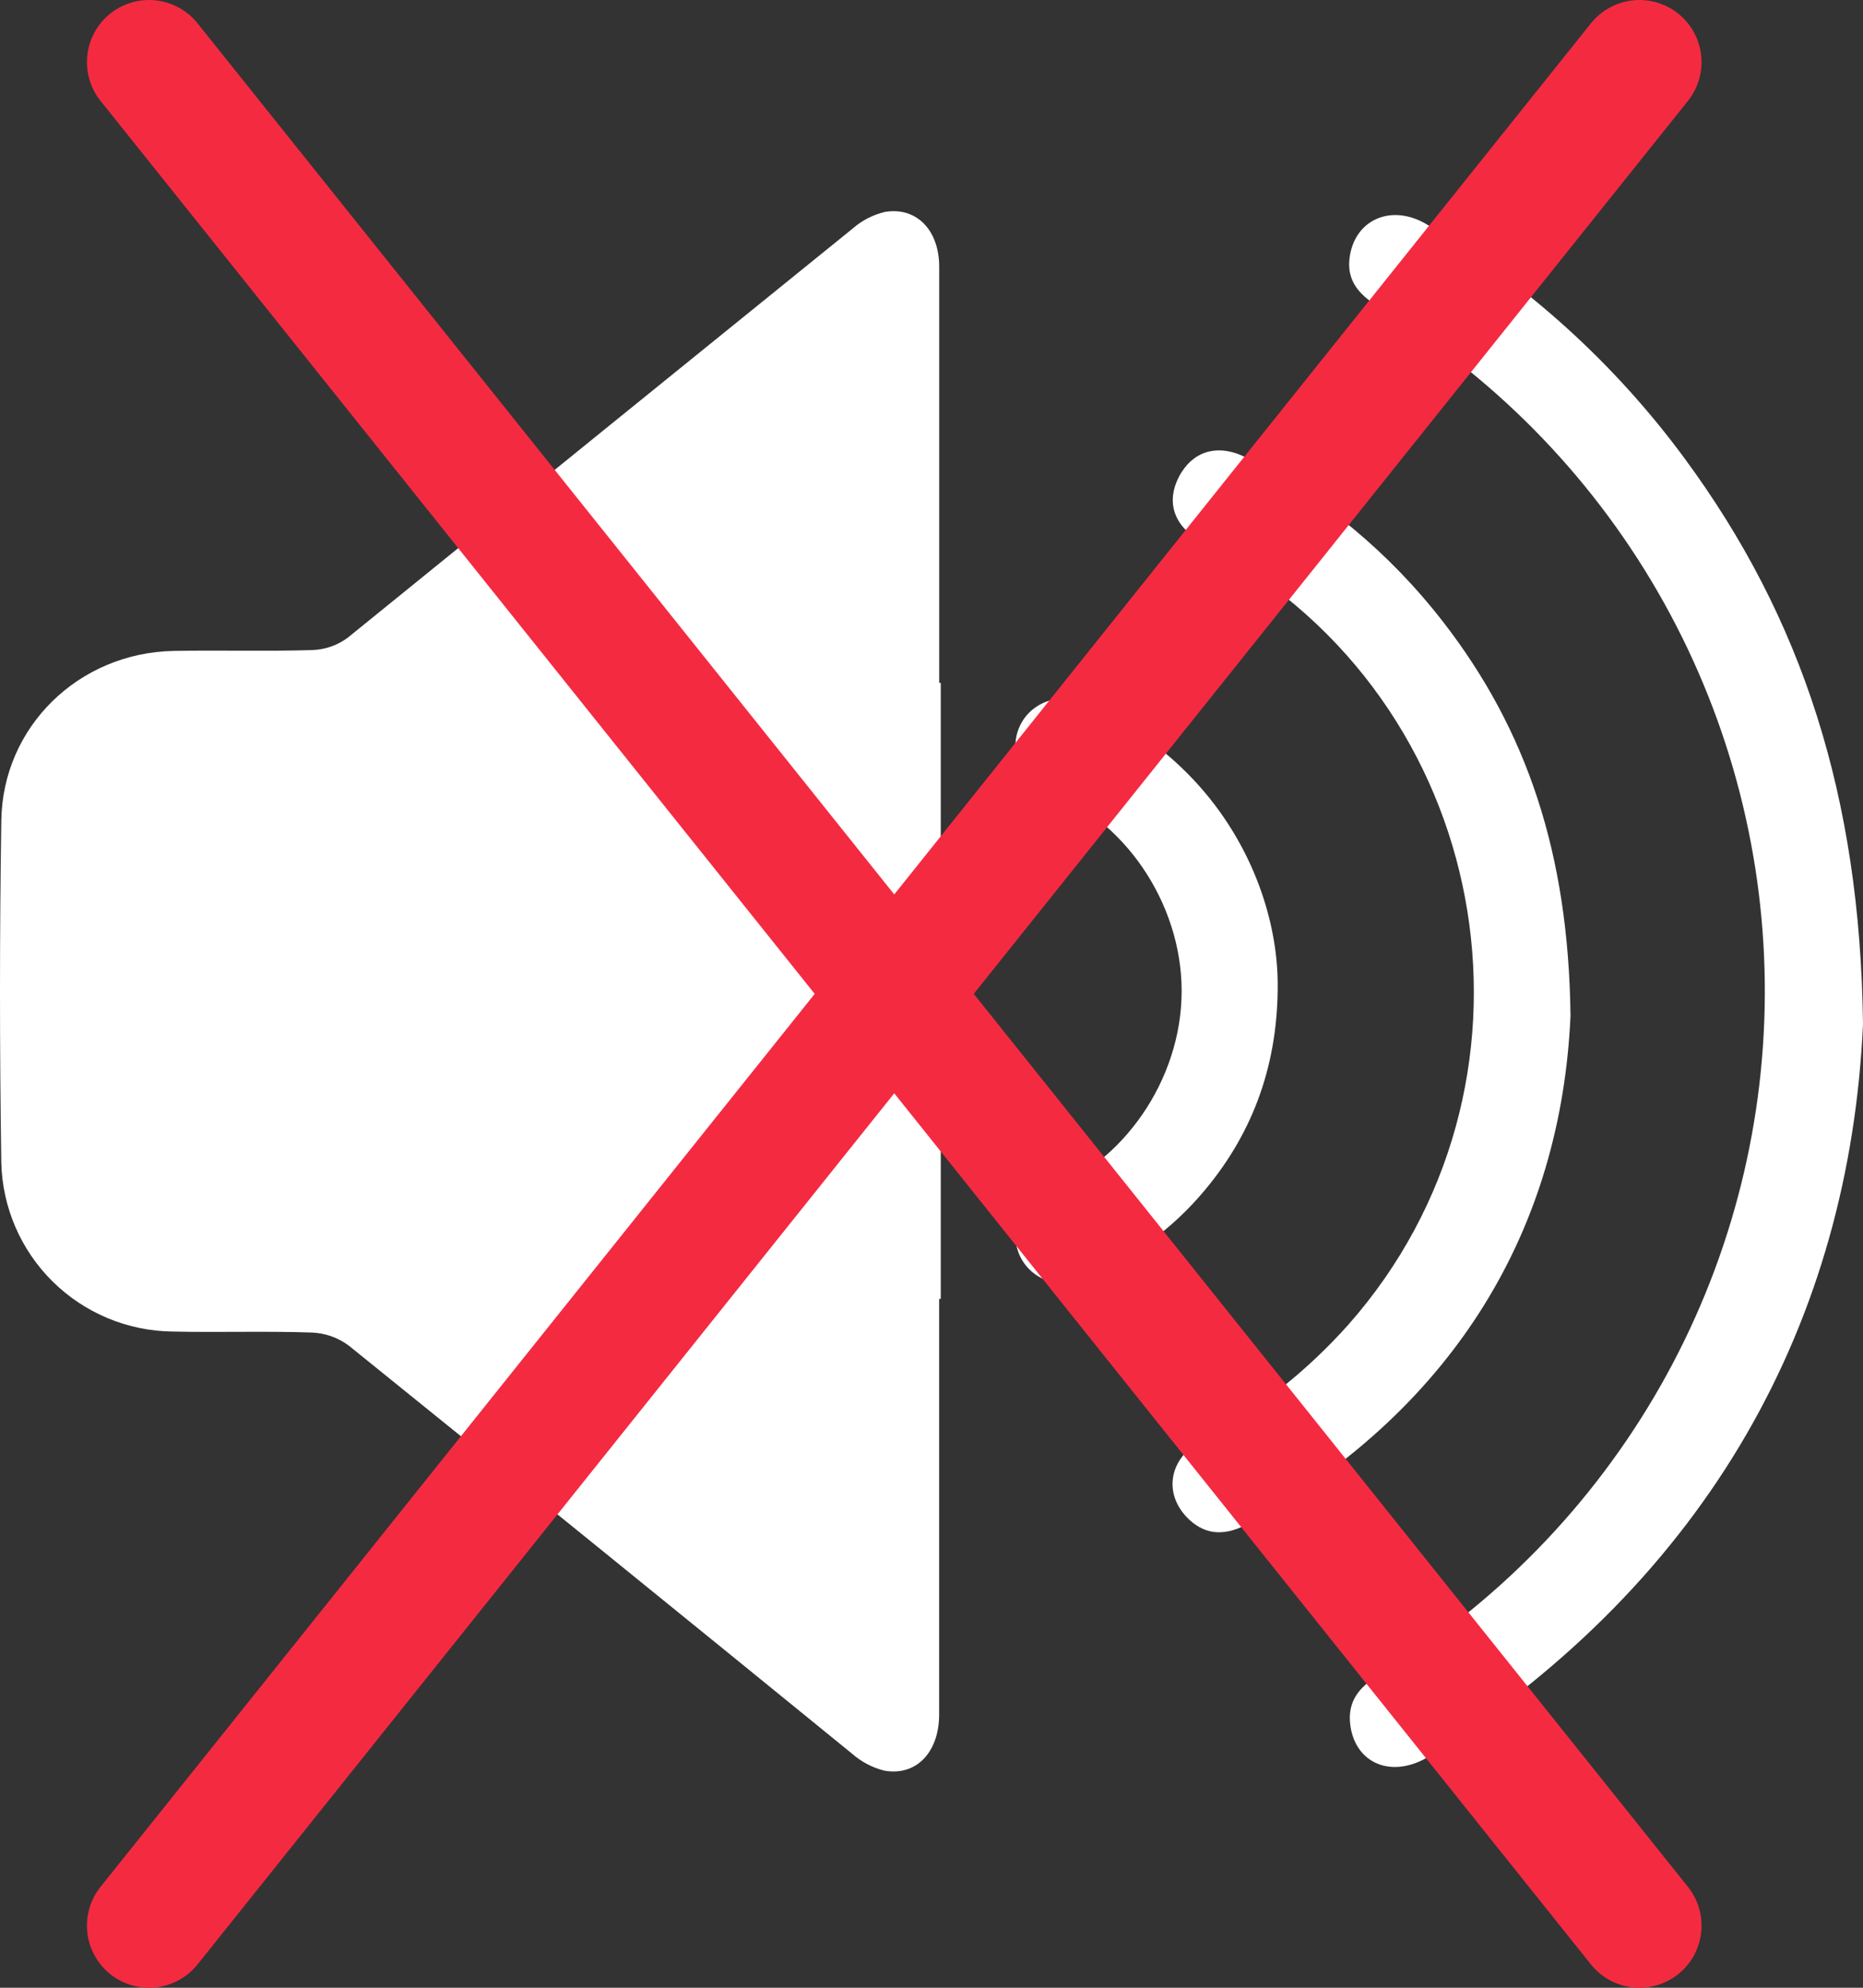 <svg width="30" height="32" viewBox="0 0 30 32" fill="none" xmlns="http://www.w3.org/2000/svg">
<rect x="0" y="0" width="30" height="32" fill="#333333" stroke="none"/>
<path d="M15.124 10.991V10.57C15.124 8.478 15.124 6.387 15.124 4.295C15.124 3.707 14.761 3.328 14.253 3.411C14.06 3.456 13.88 3.548 13.731 3.679C11.02 5.872 8.31 8.067 5.601 10.265C5.437 10.387 5.24 10.457 5.035 10.465C4.289 10.488 3.54 10.465 2.793 10.479C1.269 10.51 0.042 11.696 0.021 13.213C-0.007 15.049 -0.007 16.884 0.021 18.72C0.039 19.441 0.336 20.127 0.851 20.634C1.365 21.14 2.057 21.428 2.779 21.436C3.527 21.453 4.275 21.426 5.021 21.452C5.236 21.46 5.444 21.534 5.616 21.662C8.321 23.845 11.021 26.033 13.716 28.228C13.865 28.36 14.043 28.455 14.237 28.504C14.752 28.599 15.122 28.211 15.123 27.604C15.123 25.512 15.123 23.421 15.123 21.329V20.913L15.149 20.908V10.996L15.124 10.991Z" fill="white"/>
<path d="M30 16.489C29.782 21.261 27.534 25.399 23.032 28.263C22.429 28.647 21.822 28.401 21.743 27.764C21.697 27.39 21.888 27.158 22.19 26.977C24.082 25.836 25.649 24.228 26.74 22.309C27.831 20.39 28.409 18.223 28.419 16.016C28.429 13.81 27.871 11.638 26.798 9.709C25.725 7.78 24.173 6.158 22.291 4.999C21.975 4.804 21.687 4.6 21.73 4.173C21.796 3.542 22.4 3.267 22.977 3.613C24.599 4.582 26.012 5.864 27.131 7.385C29.012 9.94 29.955 12.806 30 16.489Z" fill="white"/>
<path d="M20.575 15.832C20.582 17.086 20.208 18.194 19.406 19.154C18.869 19.801 18.176 20.3 17.392 20.605C17.276 20.65 17.151 20.666 17.027 20.652C16.903 20.638 16.785 20.594 16.682 20.523C16.58 20.453 16.496 20.359 16.438 20.248C16.381 20.139 16.351 20.016 16.351 19.892C16.35 19.737 16.396 19.585 16.484 19.457C16.572 19.33 16.698 19.232 16.843 19.178C18.079 18.732 19.023 17.389 19.028 15.967V15.953C19.028 14.526 18.087 13.171 16.842 12.724C16.697 12.67 16.572 12.572 16.484 12.445C16.396 12.317 16.35 12.165 16.351 12.011C16.351 11.886 16.381 11.764 16.439 11.654C16.497 11.544 16.581 11.45 16.684 11.381C16.786 11.311 16.905 11.267 17.028 11.253C17.152 11.239 17.277 11.256 17.393 11.302C18 11.547 18.555 11.907 19.028 12.36C20.084 13.368 20.568 14.71 20.575 15.832Z" fill="white"/>
<path d="M23.234 10.005C22.385 8.91 21.308 8.012 20.077 7.372C19.649 7.147 19.255 7.241 19.028 7.601C19.014 7.622 19.002 7.643 18.99 7.665C18.837 7.953 18.853 8.229 19.028 8.457C19.109 8.559 19.209 8.645 19.321 8.71C19.454 8.791 19.589 8.863 19.727 8.942C24.118 11.515 25.079 17.51 21.715 21.323C21.039 22.081 20.236 22.715 19.341 23.196C18.804 23.492 18.73 24.078 19.158 24.471C19.426 24.714 19.739 24.739 20.146 24.505C23.475 22.62 25.14 19.739 25.29 16.351C25.258 13.744 24.591 11.755 23.234 10.005Z" fill="white"/>
<path d="M2.4 1L26.4 31" stroke="#F42A41" stroke-width="2" stroke-linecap="round"/>
<path d="M26.4 1L2.4 31" stroke="#F42A41" stroke-width="2" stroke-linecap="round"/>
</svg>
